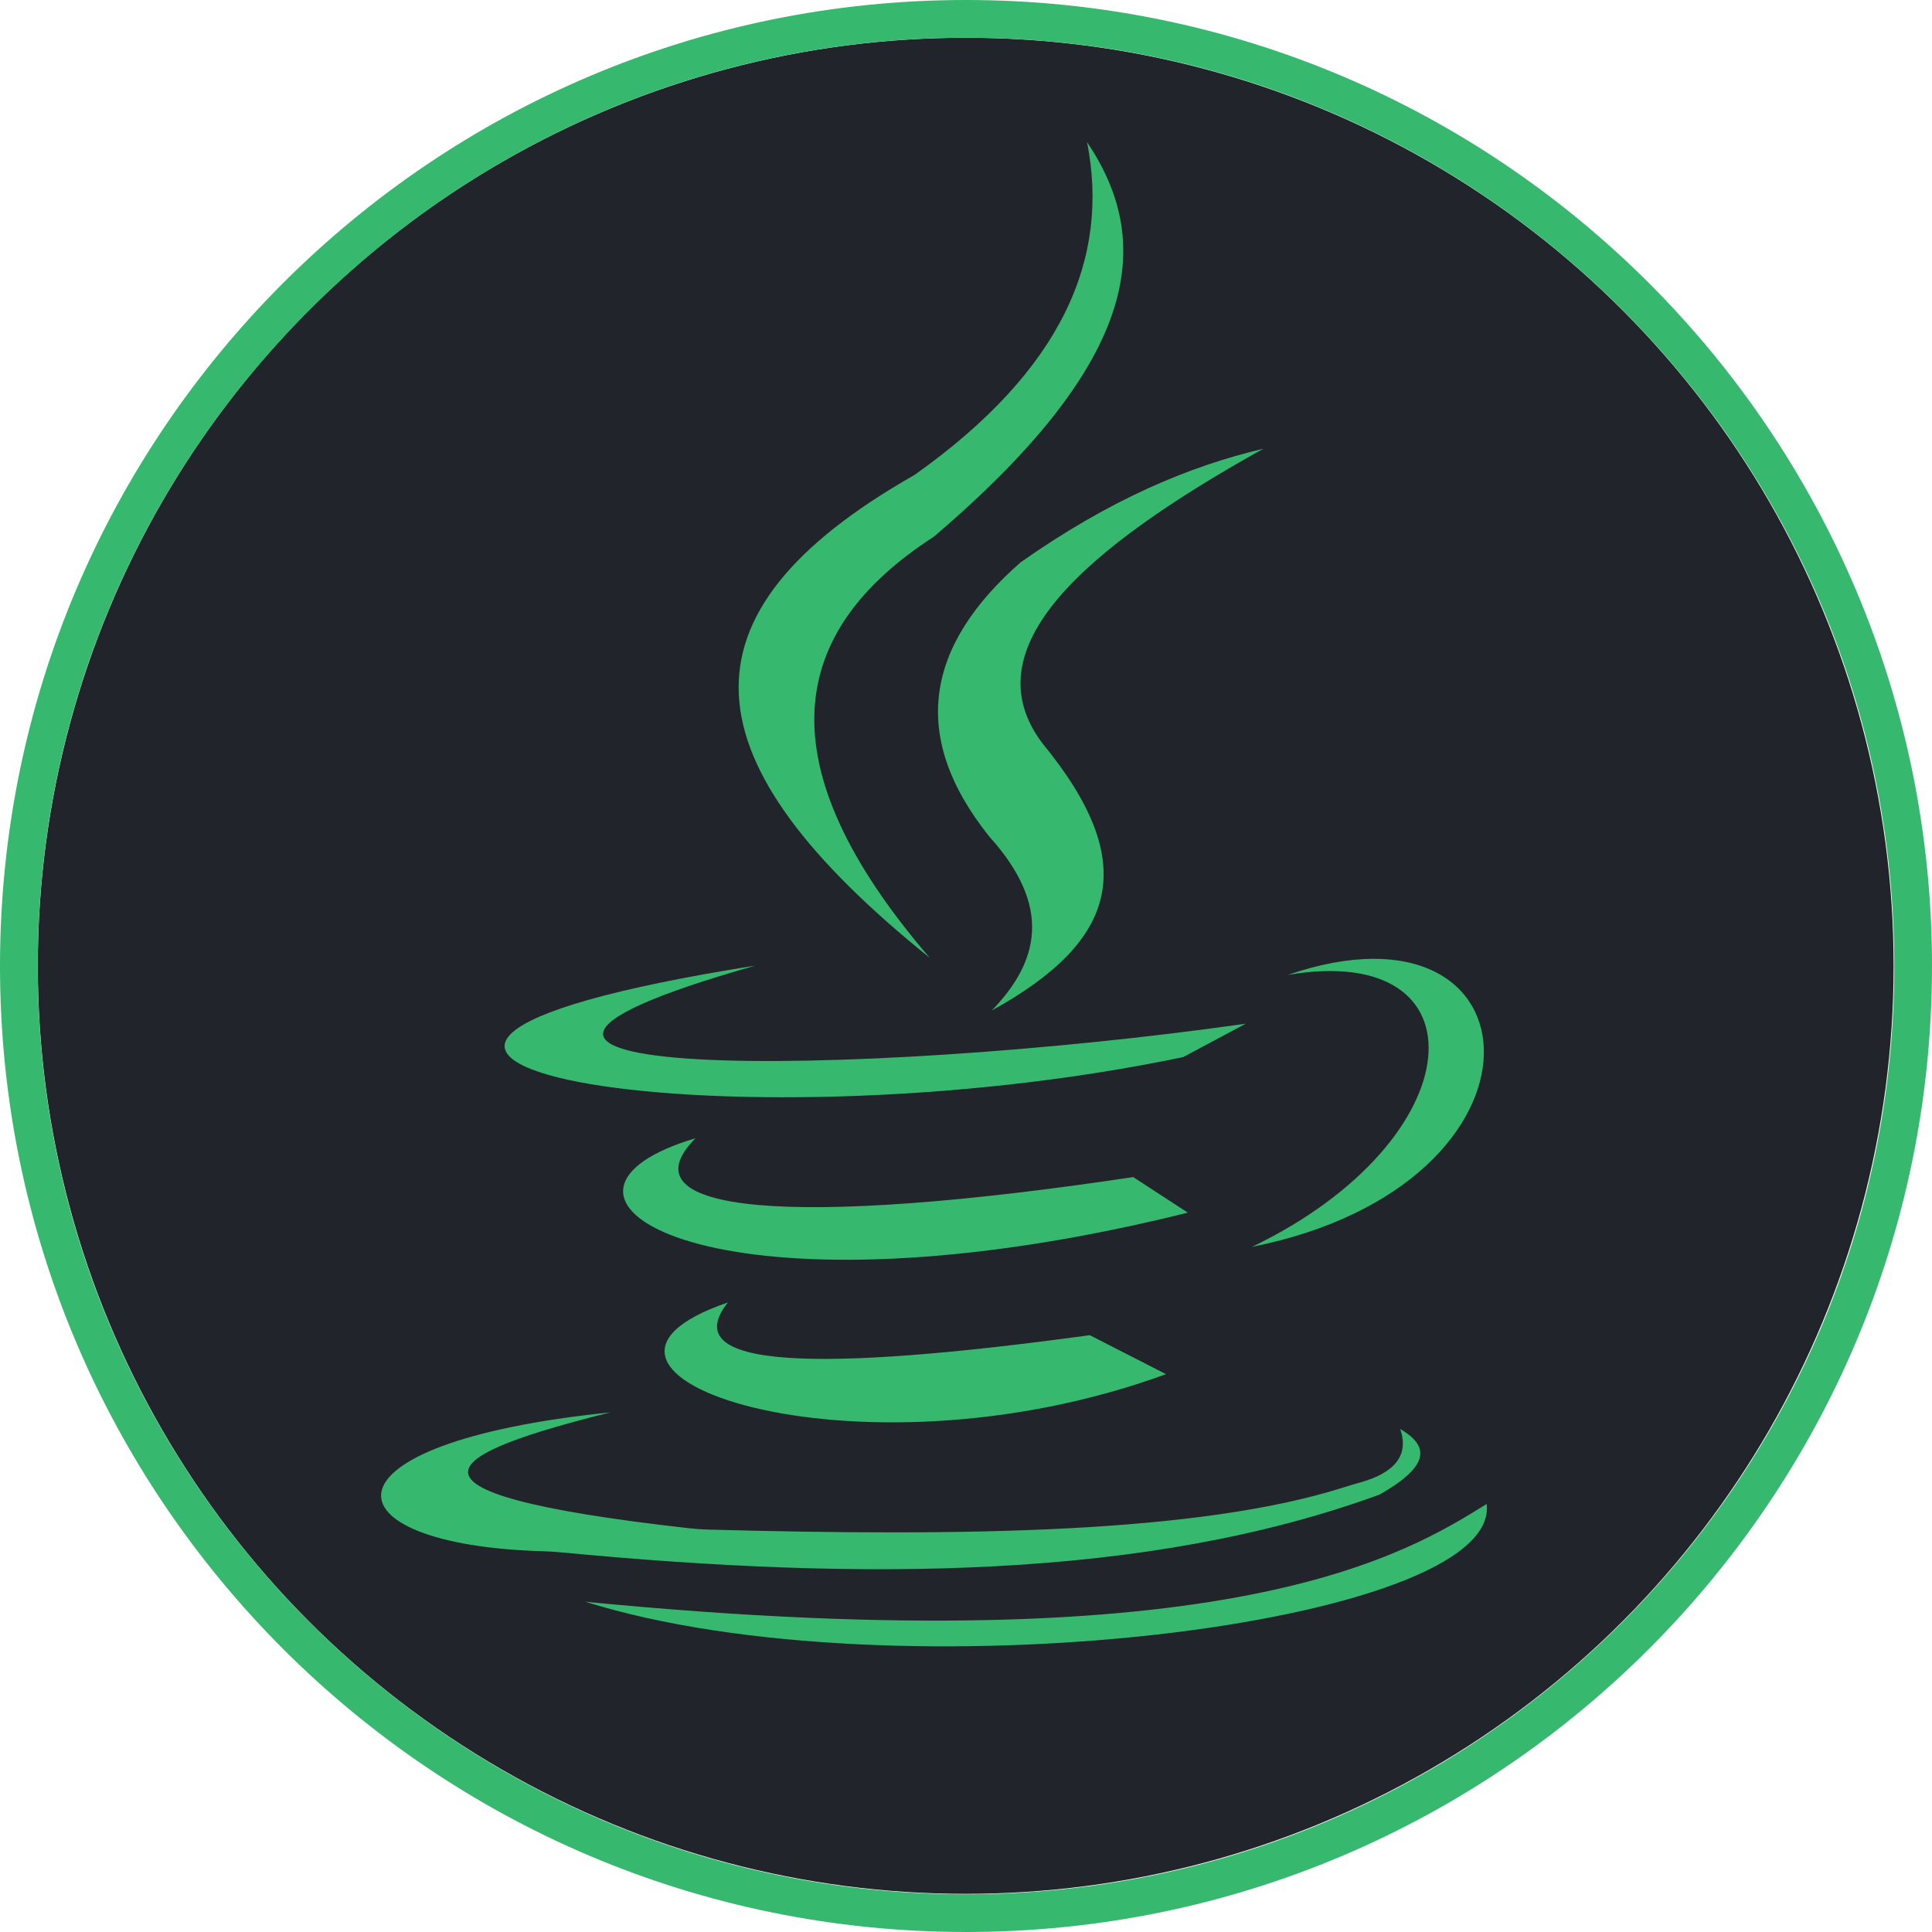 <?xml version="1.0" encoding="UTF-8" standalone="no"?>
<!DOCTYPE svg PUBLIC "-//W3C//DTD SVG 1.1//EN" "http://www.w3.org/Graphics/SVG/1.1/DTD/svg11.dtd">
<svg width="100%" height="100%" viewBox="0 0 512 512" version="1.1" xmlns="http://www.w3.org/2000/svg" xmlns:xlink="http://www.w3.org/1999/xlink" xml:space="preserve" xmlns:serif="http://www.serif.com/" style="fill-rule:evenodd;clip-rule:evenodd;stroke-linejoin:round;stroke-miterlimit:1.414;">
    <g transform="matrix(1.074,0,0,1.106,57.625,5.28)">
        <ellipse cx="184.637" cy="226.642" rx="228.963" ry="222.375" style="fill:rgb(33,37,43);"/>
    </g>
    <path d="M256,0C397.29,0 512,114.71 512,256C512,397.29 397.29,512 256,512C114.71,512 0,397.29 0,256C0,114.71 114.71,0 256,0ZM256,10C391.771,10 502,120.229 502,256C502,391.771 391.771,502 256,502C120.229,502 10,391.771 10,256C10,120.229 120.229,10 256,10Z" style="fill:rgb(54,185,110);"/>
    <g transform="matrix(1.21,0,0,1.21,33.582,15.967)">
        <path d="M100.45,337.613C242.603,351.496 280.555,326.848 297.861,316.203C301.038,342.701 168.003,358.803 100.45,337.613ZM105.934,296.141C70.821,304.898 52.147,313.536 123.252,321.524C124.6,321.676 125.954,321.77 127.31,321.807C183.252,323.32 234.68,322.664 266.496,312.579C267.641,312.213 268.793,311.868 269.951,311.545C277.772,309.397 280.901,305.52 278.909,299.771C284.761,303.201 286.18,307.452 274.374,314.153C223.386,332.788 161.297,333.106 95.196,326.803C93.846,326.673 92.492,326.59 91.137,326.551C42.943,325.156 40.258,302.813 105.934,296.141ZM210.932,279.23L227.619,287.768C159.008,312.848 86.918,287.331 131.655,272.072C120.265,286.486 150.582,287.481 210.932,279.23ZM124.56,236.107C108.376,252.468 145.46,255.871 220.44,244.603L232.411,252.4C224.006,254.487 215.977,256.215 208.34,257.62C121.299,273.64 85.242,247.811 124.56,236.107ZM246.468,259.886C315.363,246.082 310.35,181.097 254.274,200.332C297.869,192.852 295.298,236.355 246.468,259.886ZM231.395,218.321L245.075,211.018C158.62,223.268 47.849,223.78 137.665,198.293C10.613,218.431 130.437,239.457 231.395,218.321ZM189.485,208.114C199.711,197.496 202.877,185.464 188.896,170C171.137,147.768 175.248,127.954 195.788,109.955C215.352,96.197 232.735,88.895 248.937,85.087C209.467,107.081 184.907,128.749 200.505,149.54C222.055,175.742 217.241,192.78 189.485,208.114ZM175.861,196.575C122.679,153.723 118.698,121.427 172.56,90.813C205.158,67.697 215.305,43.257 210.333,17.927C224.501,39.022 223.238,64.816 176.717,104.395C144.725,125.057 139.464,154.205 175.861,196.575Z" style="fill:rgb(54,185,110);"/>
    </g>
</svg>
